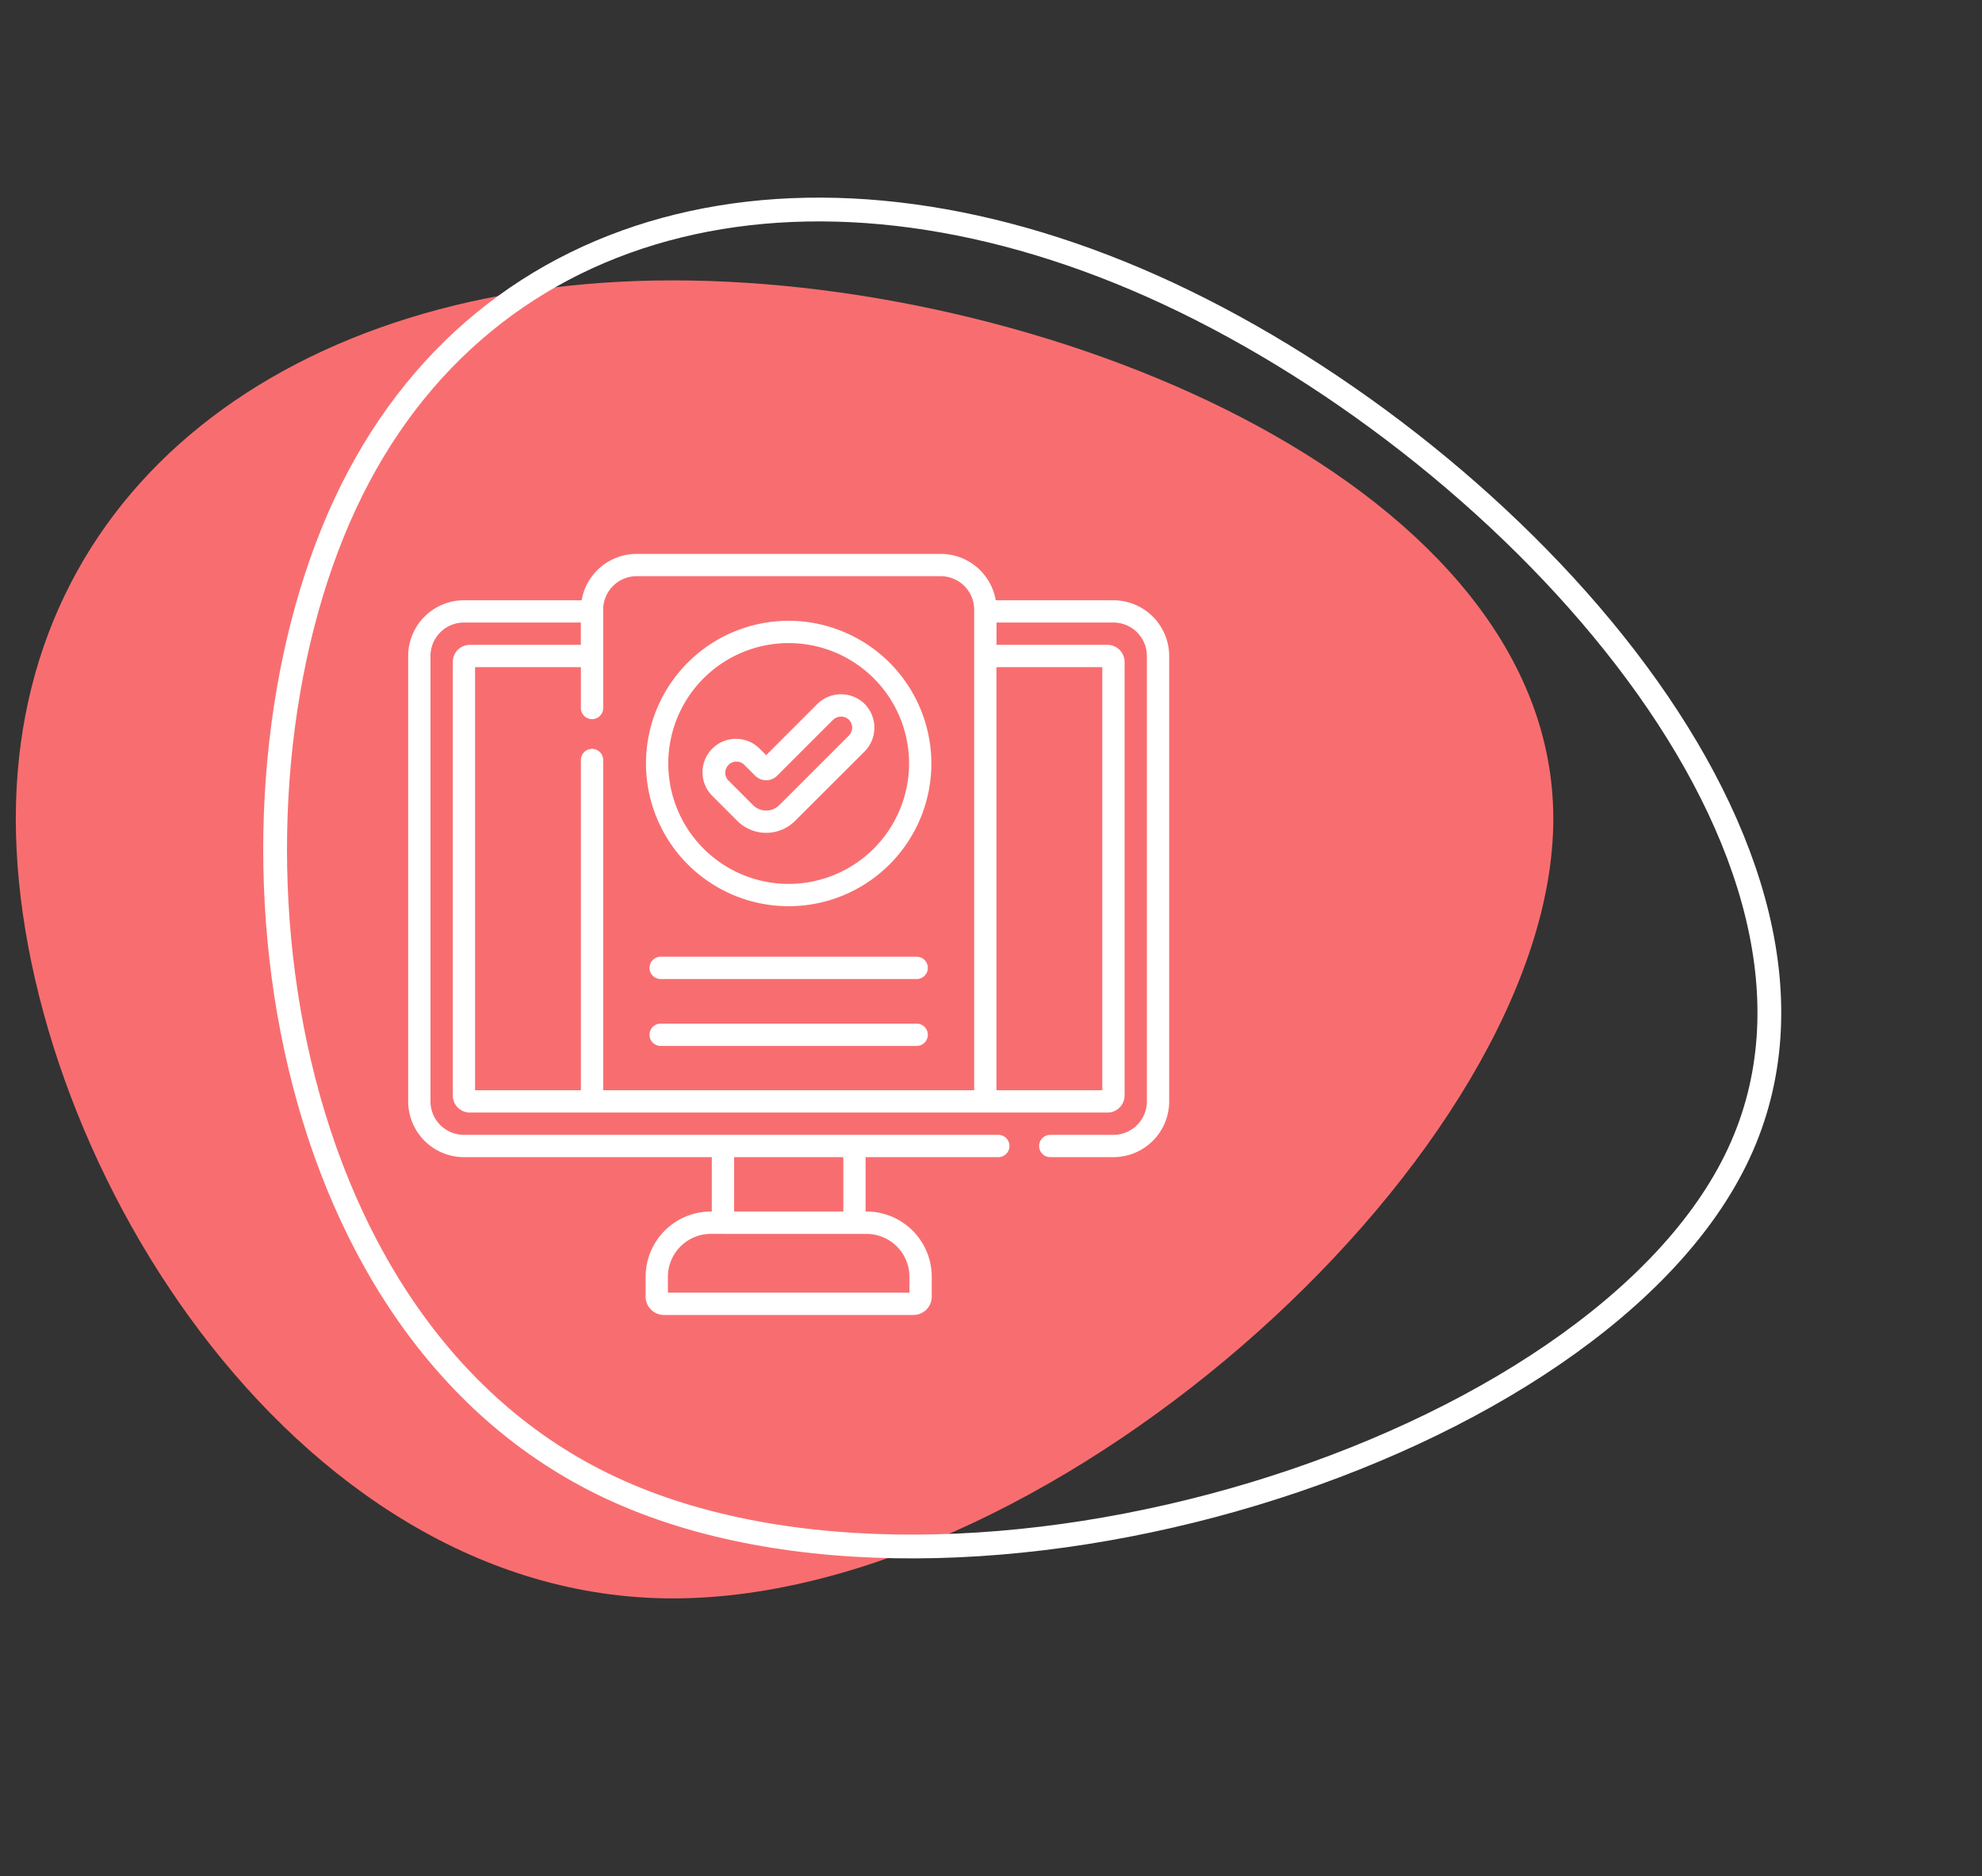 <svg xmlns="http://www.w3.org/2000/svg" width="166.689" height="157.754" viewBox="0 0 166.689 157.754">
  <rect x="0" y="0" width="166.689" height="157.754" fill="#333333" stroke="none"/>
  <g id="Group_19938" data-name="Group 19938" transform="translate(-993.671 -2943.422)">
    <g id="Group_16983" data-name="Group 16983" transform="translate(995 2944.75)">
      <path id="blob_3_" data-name="blob (3)" d="M98.906,22.072c0,27.708-41.638,65.561-74.04,65.561C-7.385,87.633-30.4,49.78-30.4,22.072S-7.385-23.2,24.865-23.2C57.267-23.2,98.906-5.636,98.906,22.072Z" transform="translate(30.4 45.45)" fill="#f86e70"/>
      <path id="blob_3_2" data-name="blob (3)" d="M129.306,45.272c0,27.708-41.638,65.561-74.04,65.561C23.015,110.833,0,72.98,0,45.272S23.015,0,55.265,0C87.667,0,129.306,17.564,129.306,45.272Z" transform="translate(46.84 0) rotate(25)" fill="none" stroke="#fff" stroke-width="2"/>
    </g>
    <g id="svgexport-6_80_" data-name="svgexport-6 (80)" transform="translate(1028 2990)">
      <g id="Group_16990" data-name="Group 16990" transform="translate(0)">
        <path id="Path_37377" data-name="Path 37377" d="M59.313,3.9h-9.9A4.694,4.694,0,0,0,44.792,0H19.208a4.694,4.694,0,0,0-4.62,3.9h-9.9A4.693,4.693,0,0,0,0,8.585V46.04a4.693,4.693,0,0,0,4.688,4.688H25.534V55.3h-.081a5.491,5.491,0,0,0-5.484,5.484v1.667A1.545,1.545,0,0,0,21.512,64H42.488a1.545,1.545,0,0,0,1.544-1.544V60.789A5.49,5.49,0,0,0,38.548,55.3h-.081V50.727H49.6a.938.938,0,1,0,0-1.875H4.688A2.816,2.816,0,0,1,1.875,46.04V8.585A2.816,2.816,0,0,1,4.688,5.772h9.833V7.647H5.188A1.439,1.439,0,0,0,3.75,9.085V45.54a1.439,1.439,0,0,0,1.437,1.438H58.813A1.439,1.439,0,0,0,60.25,45.54V9.085a1.439,1.439,0,0,0-1.437-1.437H49.48V5.772h9.833a2.816,2.816,0,0,1,2.813,2.813V46.04a2.816,2.816,0,0,1-2.812,2.813H53.971a.938.938,0,0,0,0,1.875h5.341A4.693,4.693,0,0,0,64,46.04V8.585A4.693,4.693,0,0,0,59.313,3.9Zm-31.9,46.83h9.183V55.3H27.409Zm-.937,6.452H38.548a3.613,3.613,0,0,1,3.609,3.609v1.336H21.843V60.789a3.613,3.613,0,0,1,3.609-3.609h1.019ZM47.6,45.1H16.4V17.334a.937.937,0,0,0-1.875,0V45.1h-8.9V9.522h8.9v3.436a.937.937,0,1,0,1.875,0V4.687a2.816,2.816,0,0,1,2.813-2.812H44.792A2.816,2.816,0,0,1,47.6,4.687ZM58.375,9.523V45.1h-8.9V9.523ZM42.795,39.5H21.205a.938.938,0,0,0,0,1.875H42.795a.938.938,0,0,0,0-1.875Zm0-5.625H21.205a.938.938,0,0,0,0,1.875H42.795a.938.938,0,0,0,0-1.875Zm-4.5-21.35a2.836,2.836,0,0,0-3.917.131l-4.271,4.271-.53-.53A2.812,2.812,0,1,0,25.6,20.373l2.077,2.077a3.441,3.441,0,0,0,4.861,0L38.4,16.6a2.847,2.847,0,0,0-.1-4.07Zm-1.228,2.745-5.855,5.855a1.566,1.566,0,0,1-2.21,0l-2.077-2.077a.938.938,0,0,1,1.326-1.326l.928.928a1.312,1.312,0,0,0,1.856,0l4.669-4.668a.976.976,0,0,1,1.329-.07.946.946,0,0,1,.034,1.358ZM32,5.625a12,12,0,1,0,12,12A12.014,12.014,0,0,0,32,5.625ZM32,27.75A10.125,10.125,0,1,1,42.125,17.625,10.136,10.136,0,0,1,32,27.75Z" fill="#fff"/>
      </g>
    </g>
  </g>
</svg>
